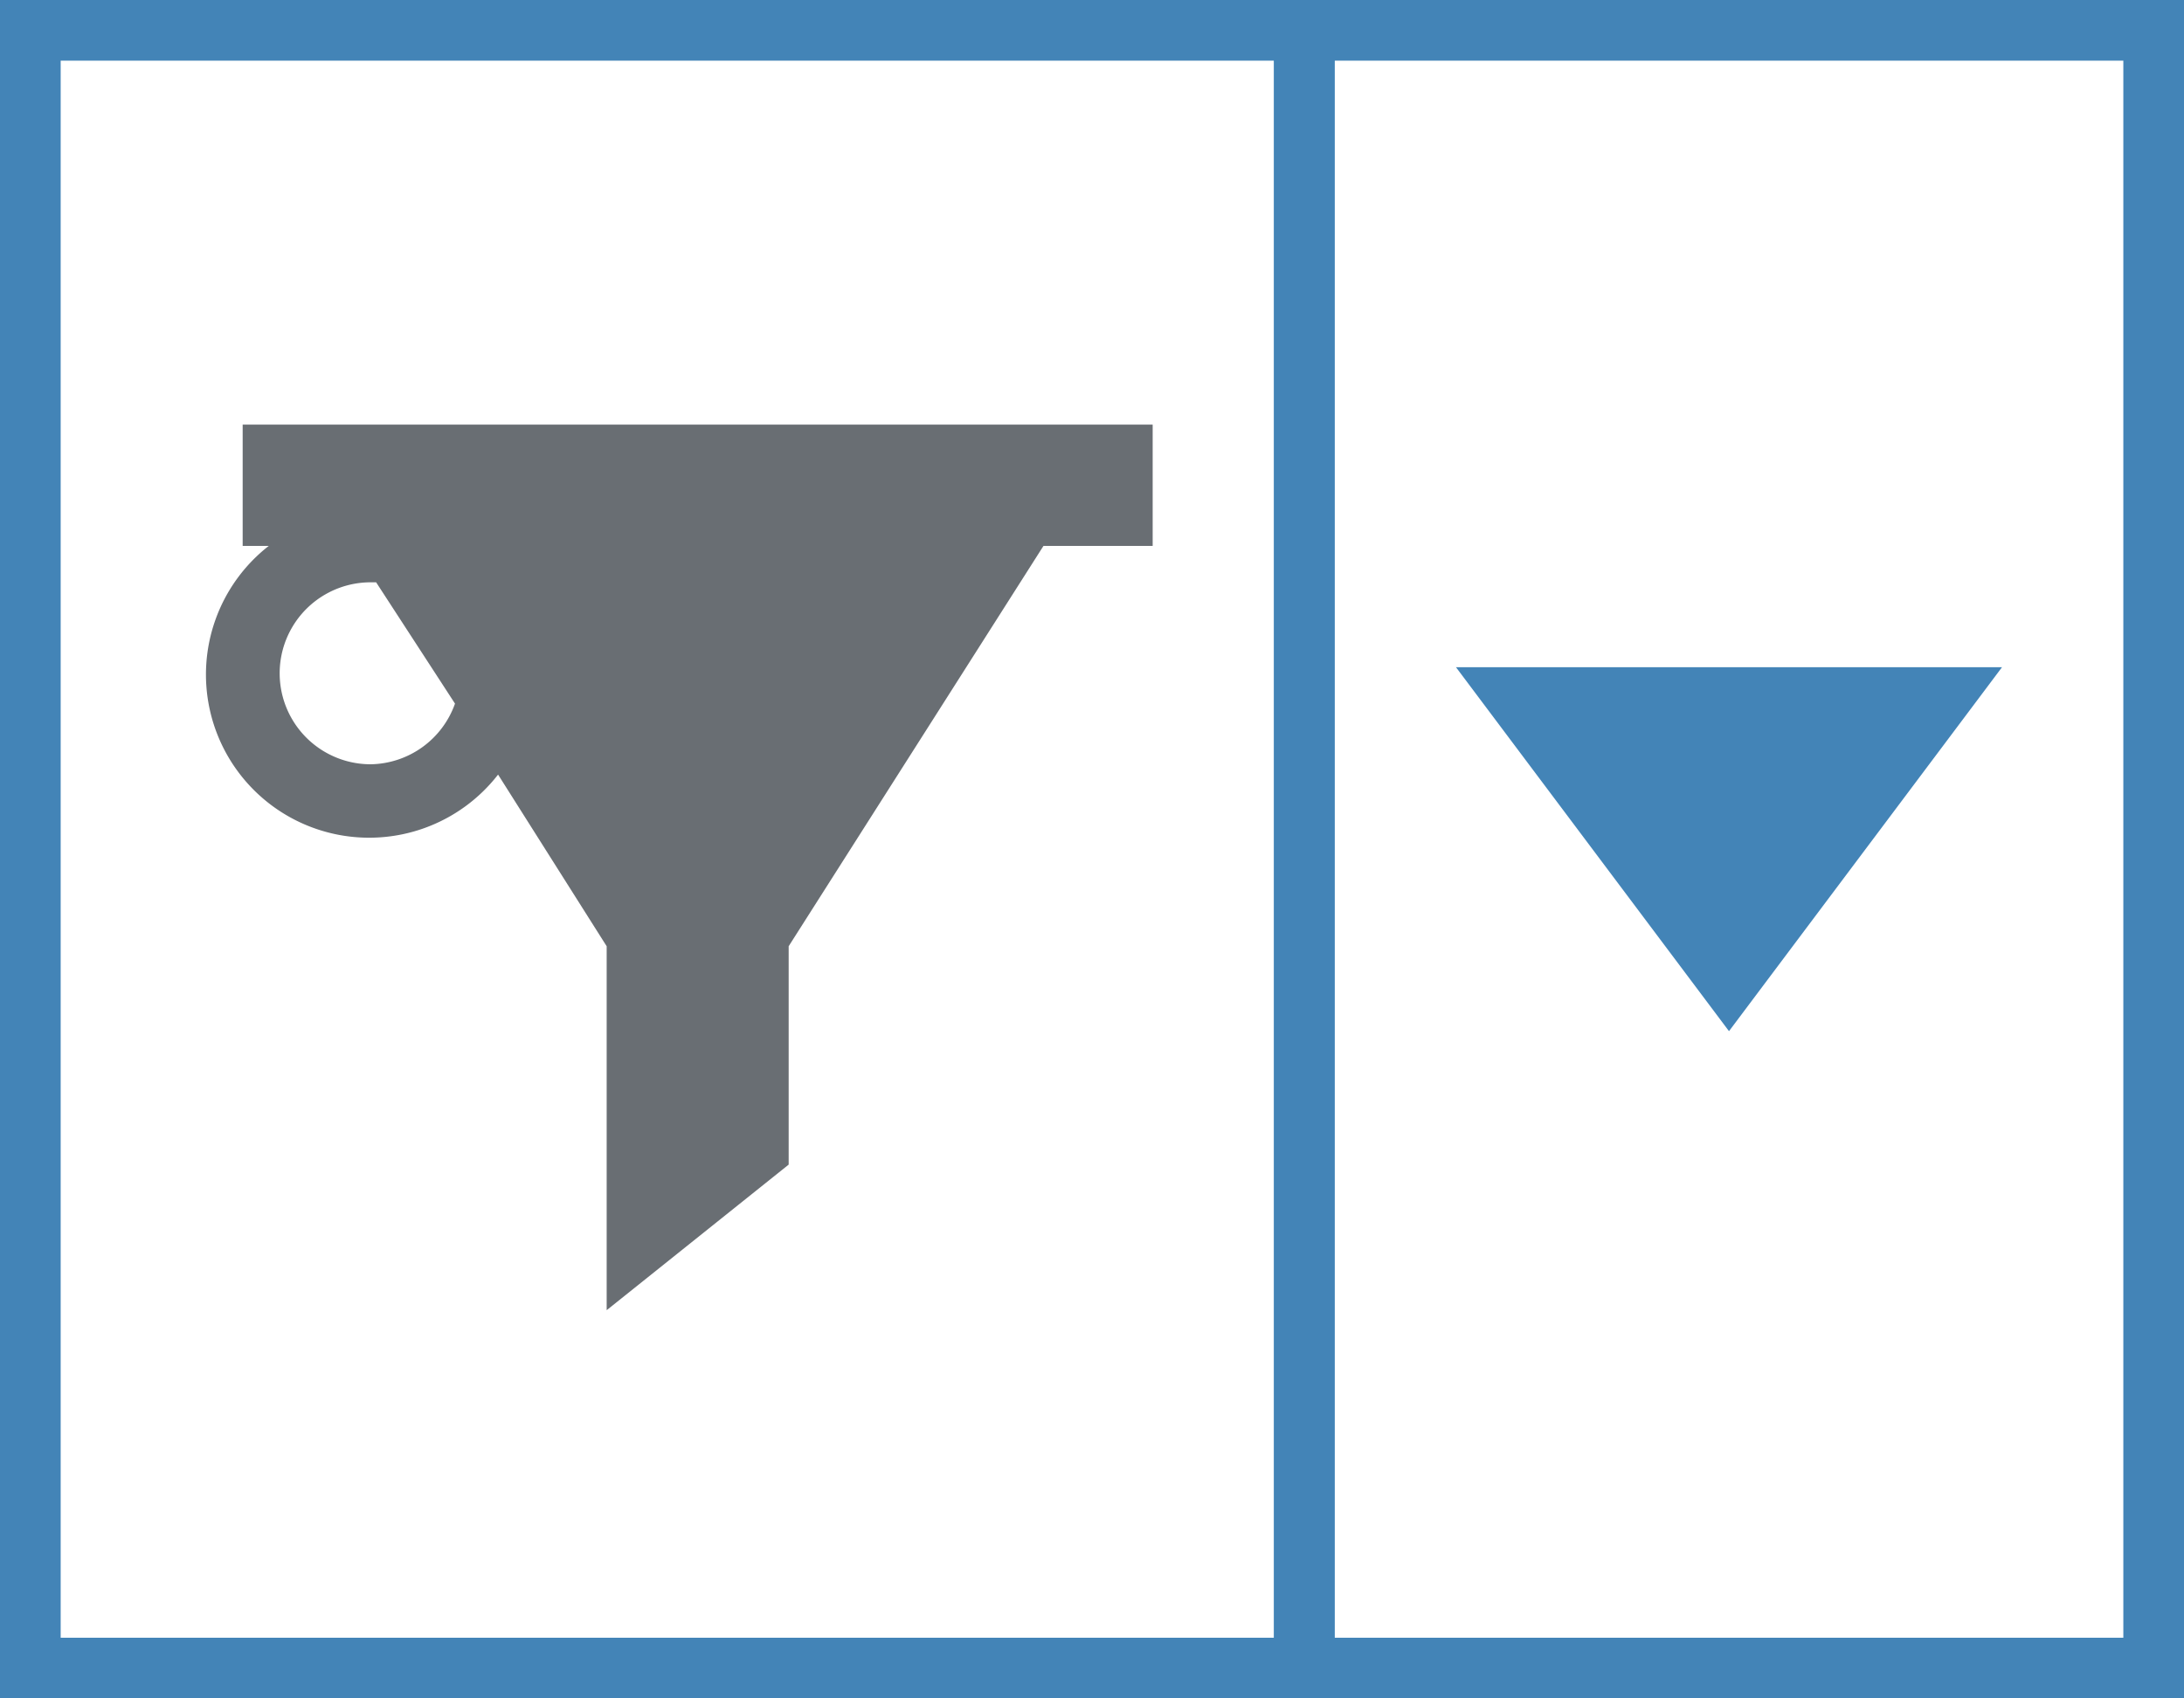<svg id="Layer_1" data-name="Layer 1" xmlns="http://www.w3.org/2000/svg" width="36" height="28" viewBox="0 0 36 28"><title>toggle-split-button-hover-dropdown</title><rect width="36" height="28" fill="#fff"/><path d="M0,0V28H22V0ZM21,27H1V1H21Z" fill="#4384b7"/><rect x="22" y="1" width="13" height="26" fill="#fff"/><path d="M24,11h9l-4.5,6Z" fill="#4384b7"/><rect x="21" width="1" height="28" fill="#4384b7"/><rect x="21" width="15" height="1" fill="#4384b7"/><rect x="35" width="1" height="28" fill="#4384b7"/><rect x="21" y="27" width="15" height="1" fill="#4384b7"/><path d="M4,7V9h.43a2.69,2.69,0,1,0,3.78,3.77L10,15.6v6l3-2.4V15.6L17.2,9H19V7Zm2.11,5.6a1.5,1.5,0,0,1,0-3H6.2l1.3,2A1.5,1.5,0,0,1,6.11,12.6Z" fill="#696e73"/></svg>